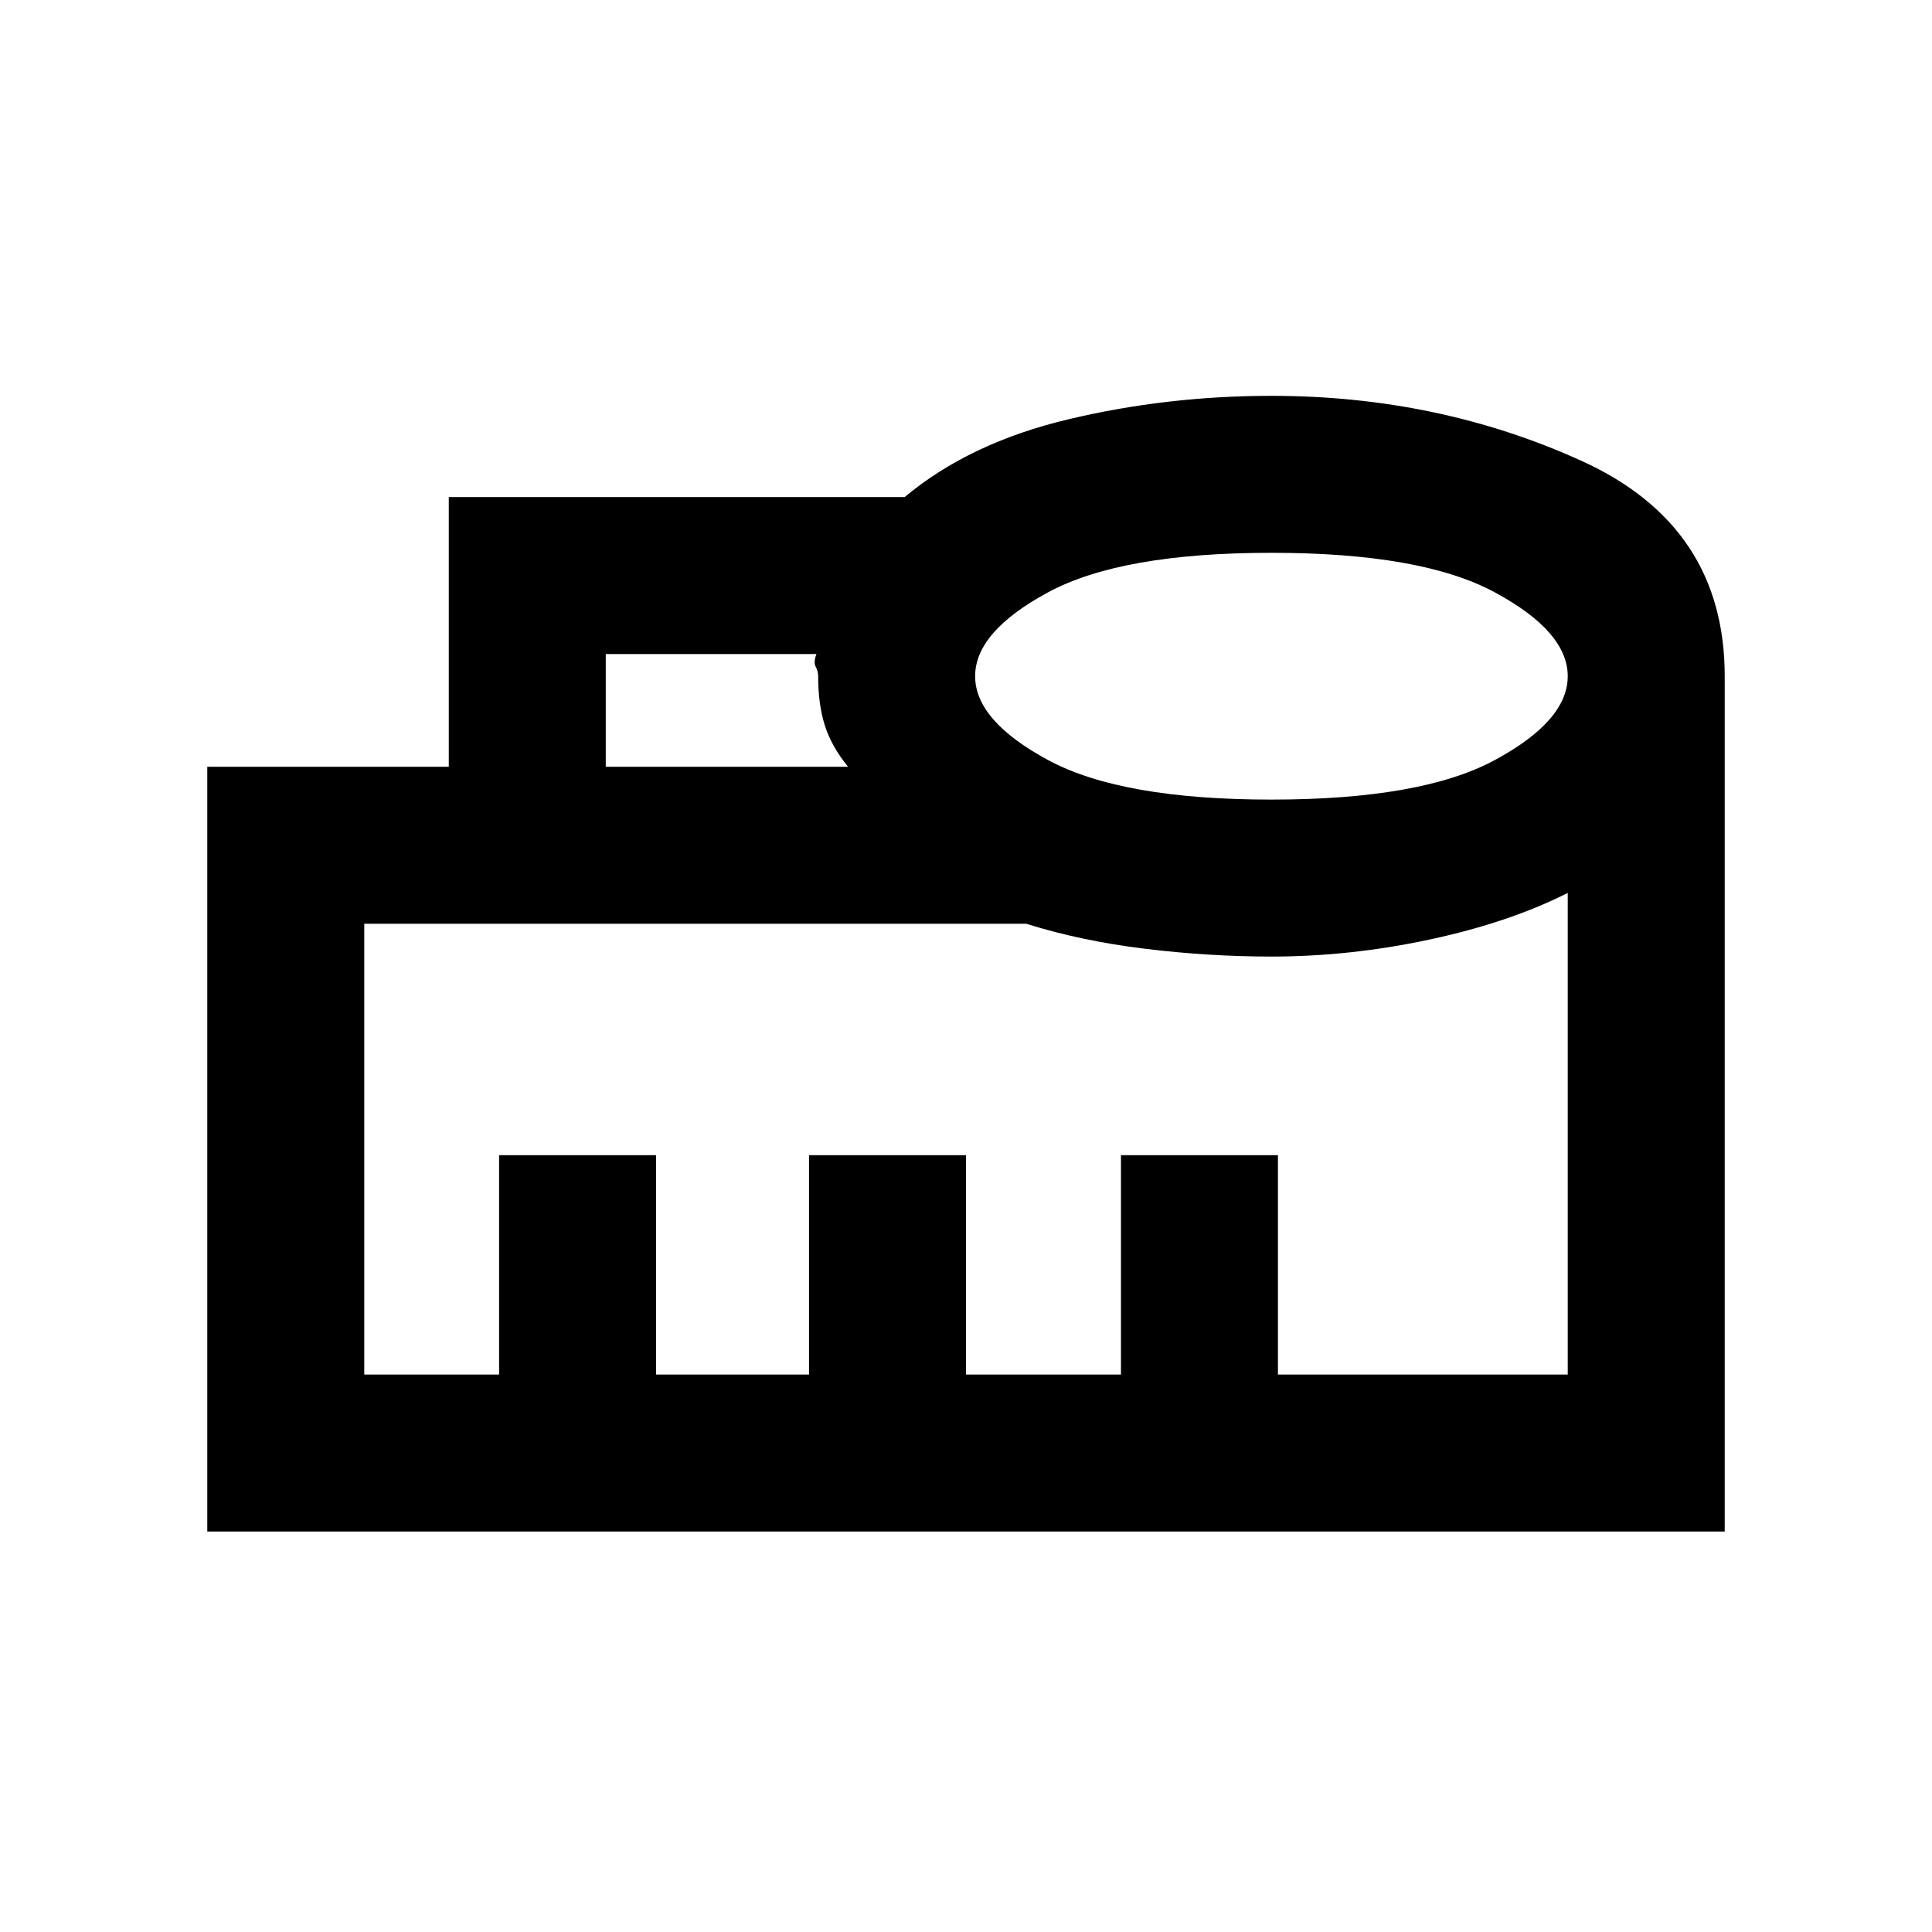 <svg xmlns="http://www.w3.org/2000/svg" height="20" viewBox="0 -960 960 960" width="20"><path d="M181-277h67v-109h78v109h76v-109h78v109h77v-109h78v109h144v-239.31q-29.08 14.69-68.59 23.15-39.51 8.47-78.64 8.47-31.09 0-62.9-3.89-31.81-3.88-58.95-12.42H181v224Zm120-302h120.39q-8.23-10.09-11.54-20.55-3.31-10.46-3.31-24.38 0-2.46-1.21-4.76-1.21-2.31.36-6.31H301v56Zm330.77 16.31q74.54 0 110.88-19.58Q779-601.85 779-624t-36.35-41.73q-36.35-19.58-110.88-19.58-74.54 0-110.89 19.58-36.34 19.58-36.34 41.73t36.35 41.73q36.35 19.58 110.88 19.58ZM103-199v-380h120v-134h226.51q32.18-26.92 81.18-38.61 48.99-11.7 101.08-11.7 83 0 154.12 32.33Q857-698.66 857-624v425H103Zm78-78h598-598Z"/></svg>